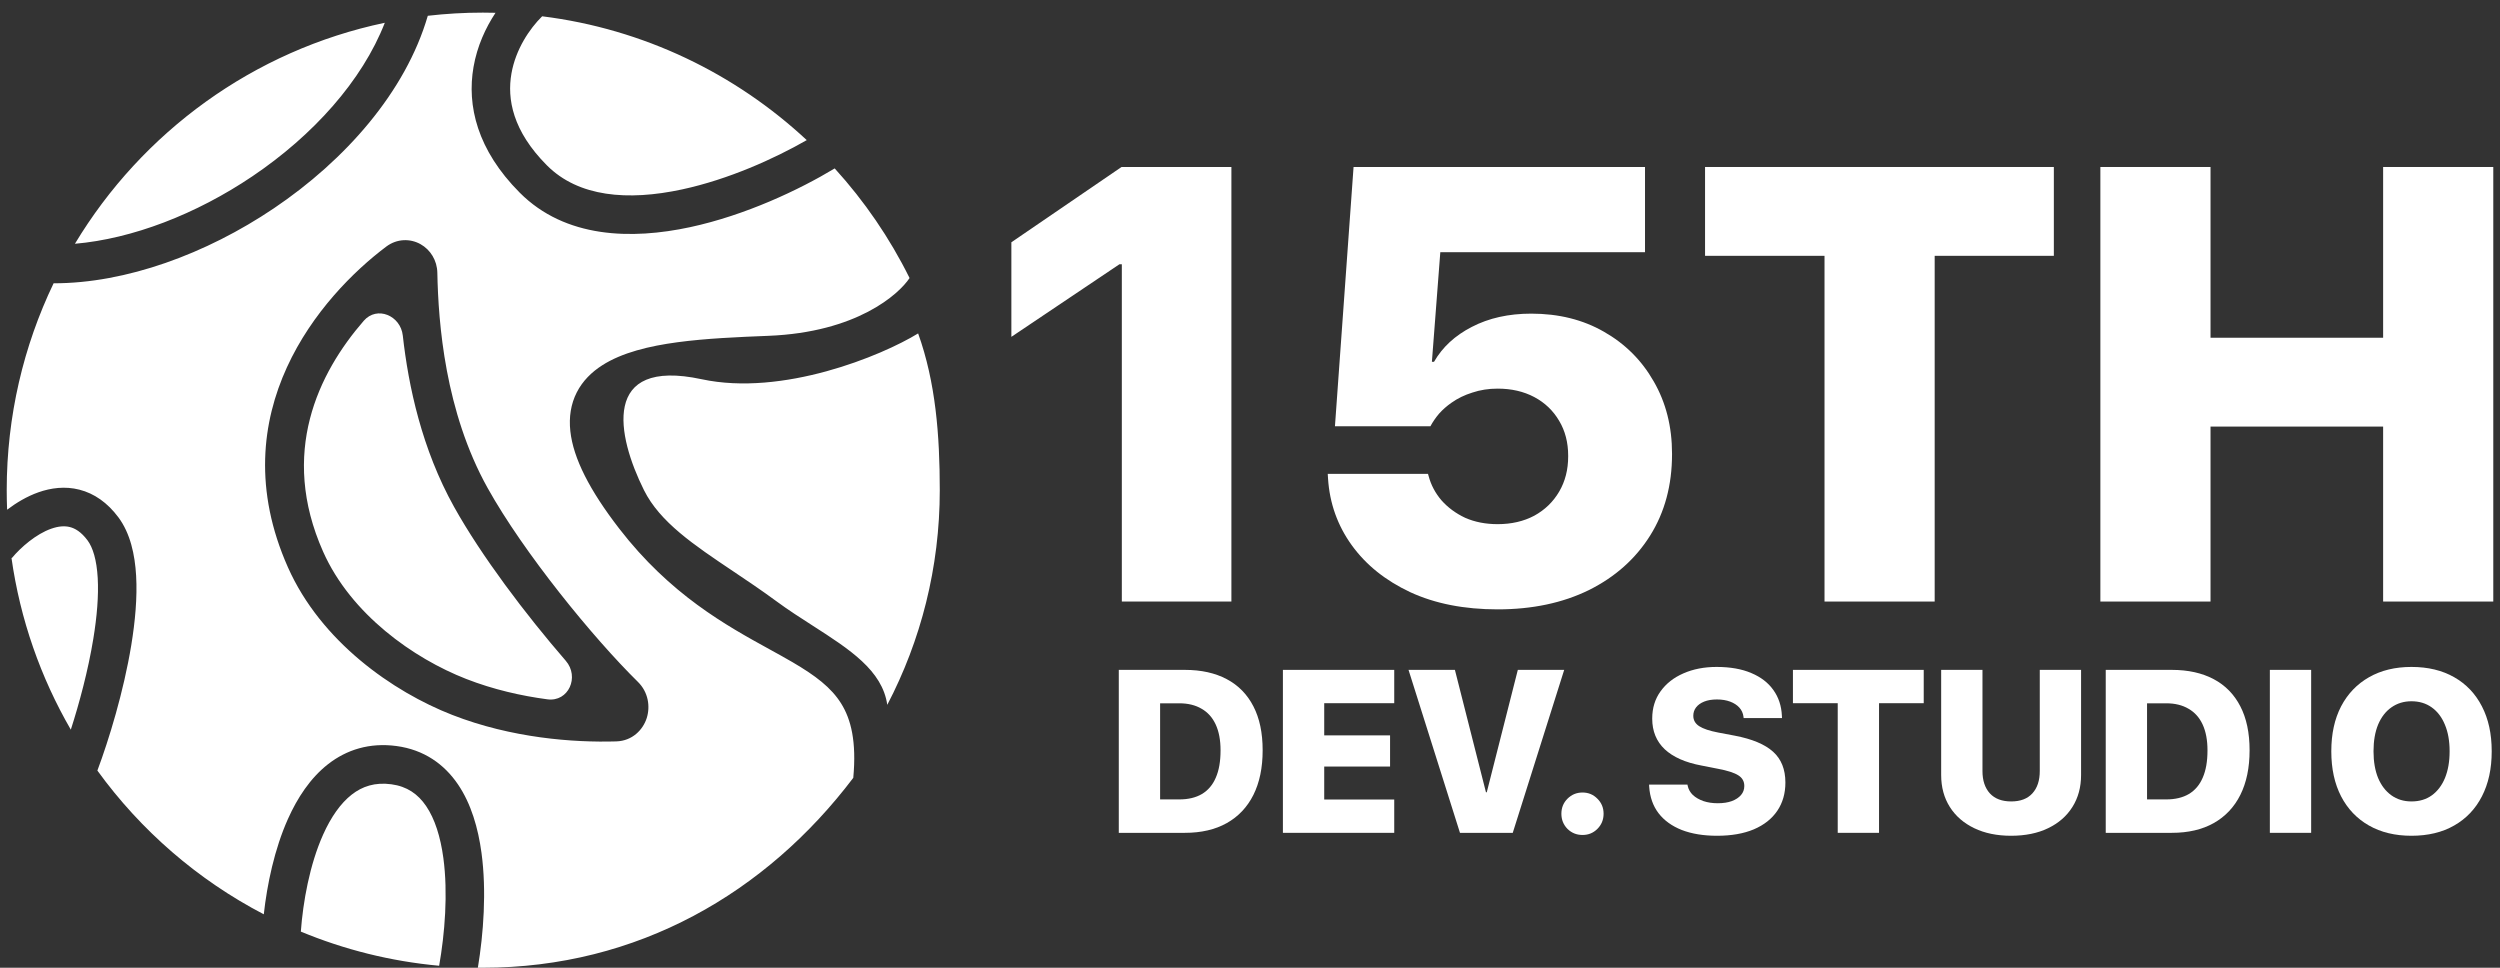 <svg width="186" height="72" viewBox="0 0 186 72" fill="none" xmlns="http://www.w3.org/2000/svg">
<rect x="0" y="0" width="186" height="72" fill="#333333" stroke="none"/>
<path d="M156.268 44.755V12.424H164.463V25.128H177.305V12.424H185.5V44.755H177.305V31.737H164.463V44.755H156.268Z" fill="white"/>
<path d="M135.744 44.755V19.033H126.856V12.424H152.806V19.033H143.94V44.755H135.744Z" fill="white"/>
<path d="M111.424 45.337C108.938 45.337 106.772 44.912 104.926 44.06C103.079 43.194 101.628 42.029 100.571 40.565C99.514 39.101 98.926 37.451 98.806 35.613L98.784 35.255H106.243L106.288 35.412C106.466 36.084 106.787 36.689 107.248 37.227C107.725 37.764 108.313 38.197 109.012 38.526C109.727 38.84 110.531 38.997 111.424 38.997C112.451 38.997 113.36 38.788 114.149 38.369C114.938 37.936 115.556 37.339 116.002 36.577C116.449 35.815 116.672 34.941 116.672 33.955V33.911C116.672 32.925 116.449 32.058 116.002 31.312C115.556 30.55 114.938 29.96 114.149 29.541C113.36 29.123 112.451 28.914 111.424 28.914C110.754 28.914 110.129 29.011 109.548 29.206C108.968 29.385 108.447 29.639 107.985 29.967C107.643 30.206 107.337 30.475 107.069 30.774C106.816 31.073 106.6 31.386 106.422 31.715H99.32L100.705 12.424H122.389V18.765H107.159L106.533 26.92H106.69C107.315 25.83 108.253 24.963 109.504 24.321C110.769 23.664 112.243 23.335 113.925 23.335C115.965 23.335 117.767 23.783 119.33 24.68C120.908 25.576 122.144 26.808 123.037 28.377C123.945 29.945 124.399 31.737 124.399 33.754V33.798C124.399 36.099 123.856 38.115 122.769 39.848C121.682 41.581 120.164 42.932 118.213 43.903C116.263 44.859 114 45.337 111.424 45.337Z" fill="white"/>
<path d="M83.464 44.755V19.661H83.286L75.246 25.061V18.025L83.442 12.424H91.616V44.755H83.464Z" fill="white"/>
<path d="M179.412 62.181C178.195 62.181 177.14 61.926 176.246 61.416C175.353 60.907 174.664 60.184 174.178 59.249C173.692 58.308 173.449 57.193 173.449 55.905V55.888C173.449 54.6 173.692 53.488 174.178 52.552C174.669 51.617 175.361 50.894 176.255 50.385C177.148 49.875 178.2 49.62 179.412 49.62C180.64 49.62 181.701 49.875 182.594 50.385C183.488 50.894 184.174 51.617 184.654 52.552C185.14 53.488 185.383 54.6 185.383 55.888V55.905C185.383 57.193 185.14 58.308 184.654 59.249C184.174 60.184 183.488 60.907 182.594 61.416C181.707 61.926 180.646 62.181 179.412 62.181ZM179.412 59.627C180.004 59.627 180.509 59.476 180.928 59.173C181.352 58.865 181.679 58.434 181.908 57.879C182.136 57.319 182.251 56.661 182.251 55.905V55.888C182.251 55.126 182.134 54.468 181.899 53.913C181.67 53.359 181.344 52.931 180.919 52.628C180.495 52.326 179.993 52.174 179.412 52.174C178.848 52.174 178.351 52.326 177.921 52.628C177.497 52.925 177.168 53.351 176.933 53.905C176.704 54.46 176.59 55.121 176.59 55.888V55.905C176.59 56.667 176.704 57.328 176.933 57.888C177.168 58.442 177.497 58.871 177.921 59.173C178.346 59.476 178.842 59.627 179.412 59.627Z" fill="white"/>
<path d="M168.877 61.963V49.839H171.95V61.963H168.877Z" fill="white"/>
<path d="M156.667 61.963V49.839H161.582C162.794 49.839 163.832 50.069 164.698 50.528C165.563 50.987 166.225 51.662 166.682 52.553C167.14 53.438 167.369 54.524 167.369 55.813V55.83C167.369 57.118 167.14 58.221 166.682 59.14C166.225 60.053 165.563 60.753 164.698 61.24C163.838 61.722 162.799 61.963 161.582 61.963H156.667ZM159.74 59.476H161.172C161.836 59.476 162.398 59.342 162.855 59.073C163.313 58.798 163.656 58.392 163.885 57.854C164.12 57.317 164.237 56.645 164.237 55.838V55.821C164.237 55.065 164.117 54.426 163.877 53.905C163.637 53.385 163.285 52.992 162.822 52.729C162.364 52.46 161.814 52.326 161.172 52.326H159.74V59.476Z" fill="white"/>
<path d="M149.623 62.181C148.579 62.181 147.667 61.994 146.885 61.618C146.103 61.243 145.498 60.717 145.068 60.039C144.638 59.361 144.423 58.569 144.423 57.661V49.839H147.496V57.367C147.496 58.073 147.681 58.627 148.049 59.031C148.418 59.428 148.945 59.627 149.632 59.627C150.319 59.627 150.843 59.428 151.206 59.031C151.575 58.627 151.759 58.073 151.759 57.367V49.839H154.832V57.661C154.832 58.563 154.618 59.355 154.188 60.039C153.763 60.717 153.16 61.243 152.379 61.618C151.603 61.994 150.684 62.181 149.623 62.181Z" fill="white"/>
<path d="M136.727 61.963V52.318H133.394V49.839H143.125V52.318H139.8V61.963H136.727Z" fill="white"/>
<path d="M127.749 62.181C126.744 62.181 125.87 62.038 125.128 61.753C124.391 61.461 123.813 61.044 123.394 60.501C122.981 59.957 122.75 59.299 122.699 58.526L122.691 58.375H125.547L125.563 58.459C125.619 58.722 125.748 58.952 125.949 59.148C126.155 59.338 126.418 59.49 126.736 59.602C127.054 59.708 127.409 59.761 127.799 59.761C128.207 59.761 128.556 59.708 128.846 59.602C129.142 59.49 129.371 59.338 129.533 59.148C129.695 58.958 129.776 58.736 129.776 58.484V58.476C129.776 58.134 129.628 57.871 129.332 57.686C129.036 57.496 128.534 57.333 127.825 57.199L126.585 56.955C125.39 56.731 124.48 56.328 123.855 55.745C123.235 55.157 122.925 54.398 122.925 53.468V53.46C122.925 52.681 123.132 52.006 123.545 51.435C123.958 50.858 124.525 50.413 125.245 50.099C125.971 49.78 126.794 49.62 127.716 49.62C128.726 49.62 129.586 49.771 130.295 50.074C131.004 50.371 131.551 50.791 131.936 51.334C132.327 51.877 132.539 52.516 132.573 53.25L132.581 53.426H129.726L129.717 53.334C129.684 53.065 129.58 52.835 129.407 52.645C129.234 52.454 129.005 52.306 128.721 52.2C128.436 52.093 128.109 52.04 127.741 52.04C127.367 52.04 127.048 52.093 126.786 52.2C126.524 52.306 126.323 52.452 126.183 52.636C126.049 52.816 125.982 53.02 125.982 53.25V53.258C125.982 53.583 126.13 53.841 126.426 54.031C126.722 54.222 127.194 54.379 127.841 54.502L129.081 54.737C130.365 54.983 131.311 55.381 131.92 55.93C132.528 56.479 132.833 57.241 132.833 58.215V58.224C132.833 59.03 132.632 59.73 132.23 60.324C131.828 60.918 131.247 61.377 130.488 61.702C129.728 62.022 128.816 62.181 127.749 62.181Z" fill="white"/>
<path d="M117.741 62.122C117.3 62.122 116.926 61.971 116.619 61.668C116.318 61.36 116.167 60.985 116.167 60.542C116.167 60.1 116.318 59.727 116.619 59.425C116.926 59.117 117.3 58.963 117.741 58.963C118.177 58.963 118.545 59.117 118.847 59.425C119.154 59.727 119.307 60.1 119.307 60.542C119.307 60.985 119.154 61.36 118.847 61.668C118.545 61.971 118.177 62.122 117.741 62.122Z" fill="white"/>
<path d="M108.622 61.963L104.794 49.839H108.245L110.556 58.947H110.615L112.926 49.839H116.376L112.549 61.963H108.622Z" fill="white"/>
<path d="M95.448 61.963V49.839H103.731V52.318H98.522V54.712H103.421V57.031H98.522V59.484H103.731V61.963H95.448Z" fill="white"/>
<path d="M83.238 61.963V49.839H88.154C89.366 49.839 90.404 50.069 91.269 50.528C92.135 50.987 92.796 51.662 93.254 52.553C93.712 53.438 93.941 54.524 93.941 55.813V55.83C93.941 57.118 93.712 58.221 93.254 59.14C92.796 60.053 92.135 60.753 91.269 61.24C90.41 61.722 89.371 61.963 88.154 61.963H83.238ZM86.312 59.476H87.744C88.408 59.476 88.969 59.342 89.427 59.073C89.885 58.798 90.228 58.392 90.457 57.854C90.692 57.317 90.809 56.645 90.809 55.838V55.821C90.809 55.065 90.689 54.426 90.449 53.905C90.209 53.385 89.857 52.992 89.394 52.729C88.936 52.46 88.386 52.326 87.744 52.326H86.312V59.476Z" fill="white"/>
<path fill-rule="evenodd" clip-rule="evenodd" d="M35.925 72C47.45 72 57.015 66.418 63.484 57.871C63.734 55.159 63.312 53.516 62.588 52.35C61.842 51.15 60.658 50.258 58.955 49.262C58.425 48.952 57.854 48.638 57.25 48.306C54.025 46.532 49.863 44.242 46.065 39.322C43.874 36.484 42.653 34.104 42.433 32.078C42.319 31.028 42.472 30.055 42.913 29.191C43.35 28.335 44.02 27.683 44.791 27.187C46.286 26.224 48.321 25.744 50.403 25.463C52.519 25.178 54.889 25.076 57.16 24.986C63.747 24.727 66.871 21.893 67.672 20.686C66.196 17.706 64.315 14.963 62.102 12.53C59.469 14.12 55.468 16.013 51.344 16.901C46.989 17.838 42.059 17.735 38.67 14.336C35.503 11.159 34.727 7.855 35.231 4.976C35.501 3.433 36.128 2.068 36.867 0.952C36.554 0.944 36.24 0.939 35.925 0.939C34.539 0.939 33.172 1.019 31.828 1.174C30.178 6.843 25.68 11.922 20.375 15.499C15.341 18.895 9.363 21.083 3.988 21.077C1.753 25.734 0.5 30.955 0.5 36.47C0.5 36.956 0.51 37.441 0.529 37.923C1.218 37.4 2.01 36.928 2.86 36.627C3.775 36.304 4.83 36.155 5.911 36.432C7.011 36.713 7.992 37.397 8.802 38.48C9.694 39.673 10.038 41.261 10.128 42.838C10.22 44.446 10.056 46.236 9.767 47.999C9.196 51.475 8.099 55.048 7.245 57.33C10.476 61.79 14.715 65.467 19.626 68.024C19.873 65.793 20.417 63.18 21.424 60.928C22.12 59.373 23.081 57.89 24.412 56.851C25.785 55.782 27.49 55.236 29.494 55.504C31.548 55.778 33.052 56.857 34.072 58.357C35.06 59.81 35.576 61.626 35.823 63.449C36.209 66.305 35.971 69.466 35.553 71.998C35.677 71.999 35.801 72 35.925 72ZM50.743 14.093C54.189 13.352 57.605 11.811 60.022 10.425C54.715 5.484 47.895 2.154 40.336 1.212C39.395 2.142 38.366 3.669 38.051 5.472C37.72 7.362 38.137 9.741 40.694 12.306C43.031 14.65 46.689 14.966 50.743 14.093ZM5.574 18.137C10.571 9.832 18.861 3.745 28.63 1.694C26.945 6.017 23.285 10.077 18.778 13.117C14.591 15.941 9.841 17.768 5.574 18.137ZM5.269 54.287C3.033 50.425 1.502 46.102 0.852 41.495L0.881 41.52C1.566 40.7 2.691 39.731 3.811 39.336C4.348 39.146 4.811 39.113 5.204 39.214C5.579 39.31 6.033 39.562 6.512 40.202C6.907 40.732 7.193 41.649 7.27 43.002C7.345 44.322 7.213 45.883 6.942 47.532C6.556 49.884 5.905 52.309 5.269 54.287ZM32.673 71.852C29.059 71.522 25.601 70.648 22.382 69.311C22.543 67.11 23.036 64.339 24.036 62.103C24.623 60.792 25.339 59.766 26.169 59.118C26.959 58.502 27.901 58.187 29.116 58.35C30.283 58.506 31.097 59.078 31.706 59.974C32.348 60.918 32.771 62.245 32.986 63.836C33.34 66.453 33.092 69.47 32.673 71.852ZM27.062 23.868C23.682 27.761 20.775 33.7 24.039 41.043C26.111 45.705 30.773 48.988 34.689 50.515C36.706 51.302 38.783 51.771 40.728 52.03C42.3 52.24 43.132 50.361 42.092 49.16C39.106 45.713 35.809 41.349 33.781 37.708C31.388 33.413 30.387 28.736 29.968 24.965C29.801 23.471 28.046 22.734 27.062 23.868ZM31.287 18.166C32.025 18.58 32.52 19.374 32.538 20.291C32.611 24.04 33.107 30.612 36.28 36.308C38.966 41.129 44.131 47.456 47.462 50.734C48.235 51.495 48.39 52.563 48.117 53.422C47.837 54.301 47.042 55.125 45.85 55.16C42.652 55.255 38.064 54.912 33.651 53.191C29.213 51.46 23.875 47.725 21.424 42.212C16.307 30.699 23.902 21.982 28.737 18.347C29.538 17.745 30.525 17.74 31.287 18.166ZM68.309 24.806C69.615 28.448 69.919 32.376 69.919 36.47C69.919 42.233 68.508 47.666 66.013 52.44C65.65 49.877 63.193 48.3 60.474 46.555C59.573 45.977 58.644 45.381 57.753 44.724C56.663 43.921 55.577 43.193 54.539 42.497C51.631 40.548 49.099 38.85 47.913 36.47C45.893 32.419 44.692 26.6 52.206 28.215C58.218 29.507 65.582 26.481 68.309 24.806Z" fill="white"/>
</svg>
